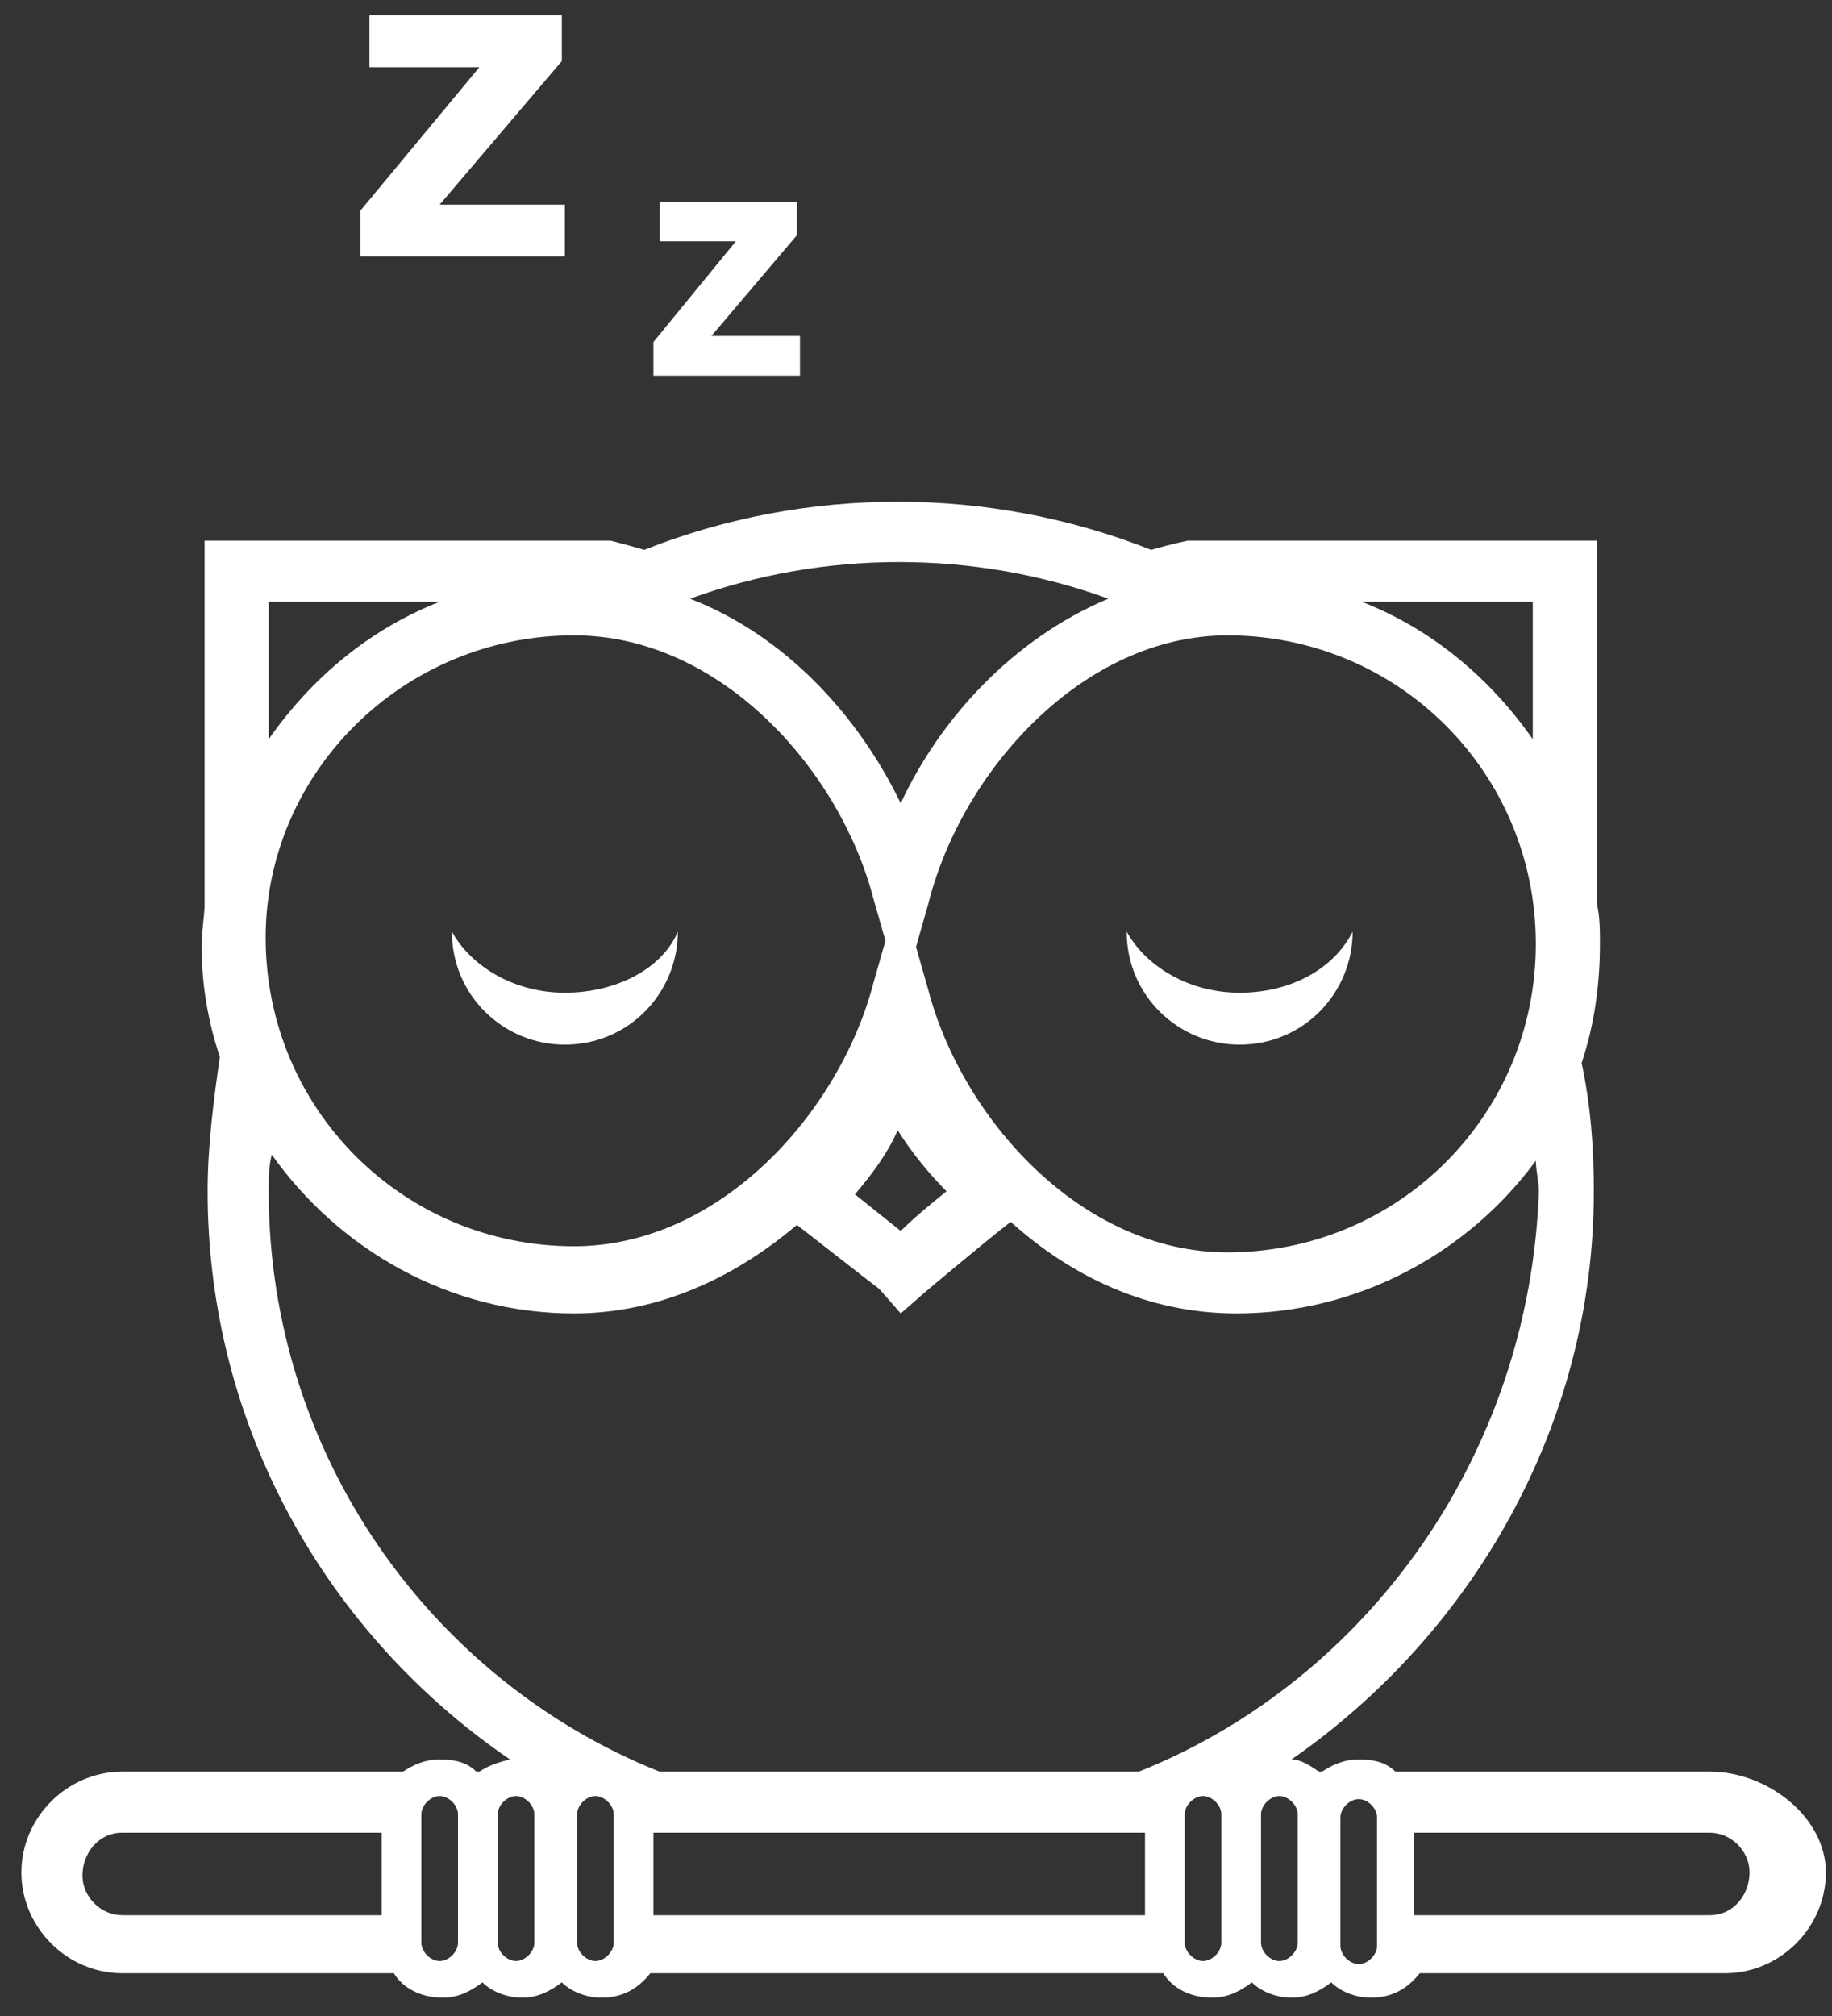 <?xml version="1.0" encoding="UTF-8" standalone="no"?>
<svg width="60px" height="66px" viewBox="0 0 60 66" version="1.1" xmlns="http://www.w3.org/2000/svg" xmlns:xlink="http://www.w3.org/1999/xlink" xmlns:sketch="http://www.bohemiancoding.com/sketch/ns">
    <rect x="0" y="0" width="60" height="66" fill="#333333" stroke="none"/>
    <!-- Generator: Sketch 3.5.1 (25234) - http://www.bohemiancoding.com/sketch -->
    <title>snooze</title>
    <desc>Created with Sketch.</desc>
    <defs></defs>
    <g id="Page-1" stroke="none" stroke-width="1" fill="none" fill-rule="evenodd" sketch:type="MSPage">
        <g id="snooze" sketch:type="MSLayerGroup" fill="#FFFFFF">
            <g id="Group" sketch:type="MSShapeGroup">
                <path d="M56,58 L45.7,58 C45.4,57.7 45,57.6 44.5,57.6 C44,57.6 43.6,57.8 43.3,58 L43.2,58 C42.9,57.8 42.6,57.6 42.3,57.6 C48.2,53.5 52.2,46.7 52.2,39 C52.2,37.6 52.1,36.2 51.8,34.8 C52.2,33.6 52.4,32.3 52.4,30.9 C52.4,30.5 52.4,30 52.3,29.6 L52.3,17.7 L39.1,17.7 L38.9,17.7 C38.9,17.7 38.4,17.8 37.7,18 C32.4,15.9 26.4,15.9 21.1,18 C20.4,17.8 20,17.7 20,17.7 L6.7,17.7 L6.7,29.6 C6.7,30 6.6,30.5 6.6,30.9 C6.6,32.2 6.8,33.4 7.2,34.6 C7,36 6.8,37.5 6.8,39 C6.8,46.7 10.7,53.5 16.7,57.6 C16.3,57.7 16,57.8 15.7,58 L15.6,58 C15.3,57.7 14.9,57.6 14.4,57.6 C13.9,57.6 13.5,57.8 13.2,58 L4,58 C2.2,58 0.7,59.5 0.7,61.3 C0.7,63.1 2.2,64.6 4,64.6 L12.9,64.6 C13.2,65.1 13.8,65.4 14.5,65.4 C15,65.4 15.4,65.2 15.8,64.9 C16.1,65.2 16.6,65.4 17.1,65.4 C17.6,65.4 18,65.2 18.4,64.9 C18.7,65.2 19.2,65.4 19.7,65.4 C20.4,65.4 20.9,65.1 21.3,64.6 L38.1,64.6 C38.4,65.1 39,65.4 39.7,65.4 C40.2,65.4 40.6,65.2 41,64.9 C41.3,65.2 41.8,65.4 42.3,65.4 C42.8,65.4 43.2,65.2 43.6,64.9 C43.9,65.2 44.4,65.4 44.9,65.4 C45.6,65.4 46.1,65.1 46.5,64.6 L56.5,64.6 C58.3,64.6 59.8,63.1 59.8,61.3 C59.8,59.5 57.9,58 56,58 L56,58 Z M12.5,62.7 L4,62.7 C3.3,62.7 2.7,62.1 2.7,61.4 C2.7,60.7 3.2,60 4,60 L12.5,60 L12.5,62.7 L12.5,62.7 Z M15,63.6 C15,63.9 14.7,64.2 14.4,64.2 C14.1,64.2 13.8,63.9 13.8,63.6 L13.8,59.4 C13.8,59.1 14.1,58.8 14.4,58.8 C14.7,58.8 15,59.1 15,59.4 L15,63.6 L15,63.6 Z M50.2,19.7 L50.2,24.2 C48.8,22.2 46.9,20.6 44.6,19.7 L50.2,19.7 L50.2,19.7 Z M40.2,20.8 C45.8,20.8 50.3,25.3 50.3,30.9 C50.3,36.5 45.8,41 40.2,41 C35.4,41 31.5,36.6 30.4,32.4 L30,31 L30.4,29.6 C31.5,25.2 35.5,20.8 40.2,20.8 L40.2,20.8 Z M31,39 C30.5,39.4 29.9,39.9 29.5,40.3 C29,39.9 28.5,39.5 28,39.1 C28.6,38.4 29.1,37.7 29.4,37 C29.9,37.8 30.5,38.5 31,39 L31,39 Z M36.3,19.6 C33.2,20.9 30.8,23.5 29.5,26.3 C28.1,23.4 25.7,20.8 22.6,19.6 C27,18 31.9,18 36.3,19.6 L36.3,19.6 Z M8.8,19.7 L14.4,19.7 C12.1,20.6 10.2,22.2 8.8,24.2 L8.8,19.7 L8.8,19.7 Z M18.8,20.8 C23.6,20.8 27.5,25.2 28.6,29.4 L29,30.8 L28.6,32.2 C27.5,36.4 23.6,40.8 18.8,40.8 C13.2,40.8 8.7,36.3 8.7,30.7 C8.7,25.3 13.2,20.8 18.8,20.8 L18.8,20.8 Z M17.5,63.6 C17.5,63.9 17.2,64.2 16.9,64.2 C16.6,64.2 16.3,63.9 16.3,63.6 L16.3,59.4 C16.3,59.1 16.6,58.8 16.9,58.8 C17.2,58.8 17.5,59.1 17.5,59.4 L17.5,63.6 L17.5,63.6 Z M20.1,63.6 C20.1,63.9 19.8,64.2 19.5,64.2 C19.2,64.2 18.9,63.9 18.9,63.6 L18.9,59.4 C18.9,59.1 19.2,58.8 19.5,58.8 C19.8,58.8 20.1,59.1 20.1,59.4 L20.1,63.6 L20.1,63.6 Z M37.5,62.7 L21.4,62.7 L21.4,60 L37.5,60 L37.5,62.7 L37.5,62.7 Z M40,63.6 C40,63.9 39.7,64.2 39.4,64.2 C39.1,64.2 38.8,63.9 38.8,63.6 L38.8,59.4 C38.8,59.1 39.1,58.8 39.4,58.8 C39.7,58.8 40,59.1 40,59.4 L40,63.6 L40,63.6 Z M37.3,58 L21.6,58 C14.1,55 8.8,47.6 8.8,39 C8.8,38.6 8.8,38.2 8.9,37.8 C11.1,40.9 14.7,43 18.8,43 C21.6,43 24.1,41.8 26.1,40.1 C27,40.8 28.4,41.9 28.8,42.2 L29.5,43 L30.3,42.3 C30.3,42.3 32.2,40.7 33.1,40 C35.1,41.8 37.6,43 40.5,43 C44.5,43 48.1,41 50.3,38 C50.3,38.3 50.4,38.7 50.4,39 C50.1,47.6 44.8,55 37.3,58 L37.3,58 Z M42.5,63.6 C42.5,63.9 42.2,64.2 41.9,64.2 C41.6,64.2 41.3,63.9 41.3,63.6 L41.3,59.4 C41.3,59.1 41.6,58.8 41.9,58.8 C42.2,58.8 42.5,59.1 42.5,59.4 L42.5,63.6 L42.5,63.6 Z M45.1,63.7 C45.1,64 44.8,64.3 44.5,64.3 C44.2,64.3 43.9,64 43.9,63.7 L43.9,59.5 C43.9,59.2 44.2,58.9 44.5,58.9 C44.8,58.9 45.1,59.2 45.1,59.5 L45.1,63.7 L45.1,63.7 Z M56,62.7 L46.3,62.7 L46.3,60 L56,60 C56.7,60 57.3,60.6 57.3,61.3 C57.3,62 56.8,62.7 56,62.7 L56,62.7 Z M14.4,6.7 L18.5,6.7 L18.5,8.4 L11.8,8.4 L11.8,6.9 L11.8,6.9 L15.7,2.2 L12.1,2.2 L12.1,0.5 L18.4,0.5 L18.4,2 L18.4,2 L14.4,6.7 L14.4,6.7 Z M26.2,11 L26.2,12.3 L21.4,12.3 L21.4,11.2 L21.4,11.2 L24.1,7.9 L21.6,7.9 L21.6,6.6 L26.1,6.6 L26.1,7.7 L26.1,7.7 L23.3,11 L26.2,11 L26.2,11 Z M22.2,30.5 L22.2,30.5 C22.2,32.5 20.6,34.2 18.5,34.2 C16.5,34.2 14.8,32.6 14.8,30.5 L14.8,30.5 C15.4,31.6 16.8,32.5 18.5,32.5 C20.2,32.5 21.7,31.7 22.2,30.5 L22.2,30.5 Z M44.3,30.5 L44.3,30.5 C44.3,32.5 42.7,34.2 40.6,34.2 C38.6,34.2 36.9,32.6 36.9,30.5 L36.9,30.5 C37.5,31.6 38.9,32.5 40.6,32.5 C42.3,32.5 43.7,31.7 44.3,30.5 L44.3,30.5 Z" id="Shape"></path>
            </g>
        </g>
    </g>
</svg>